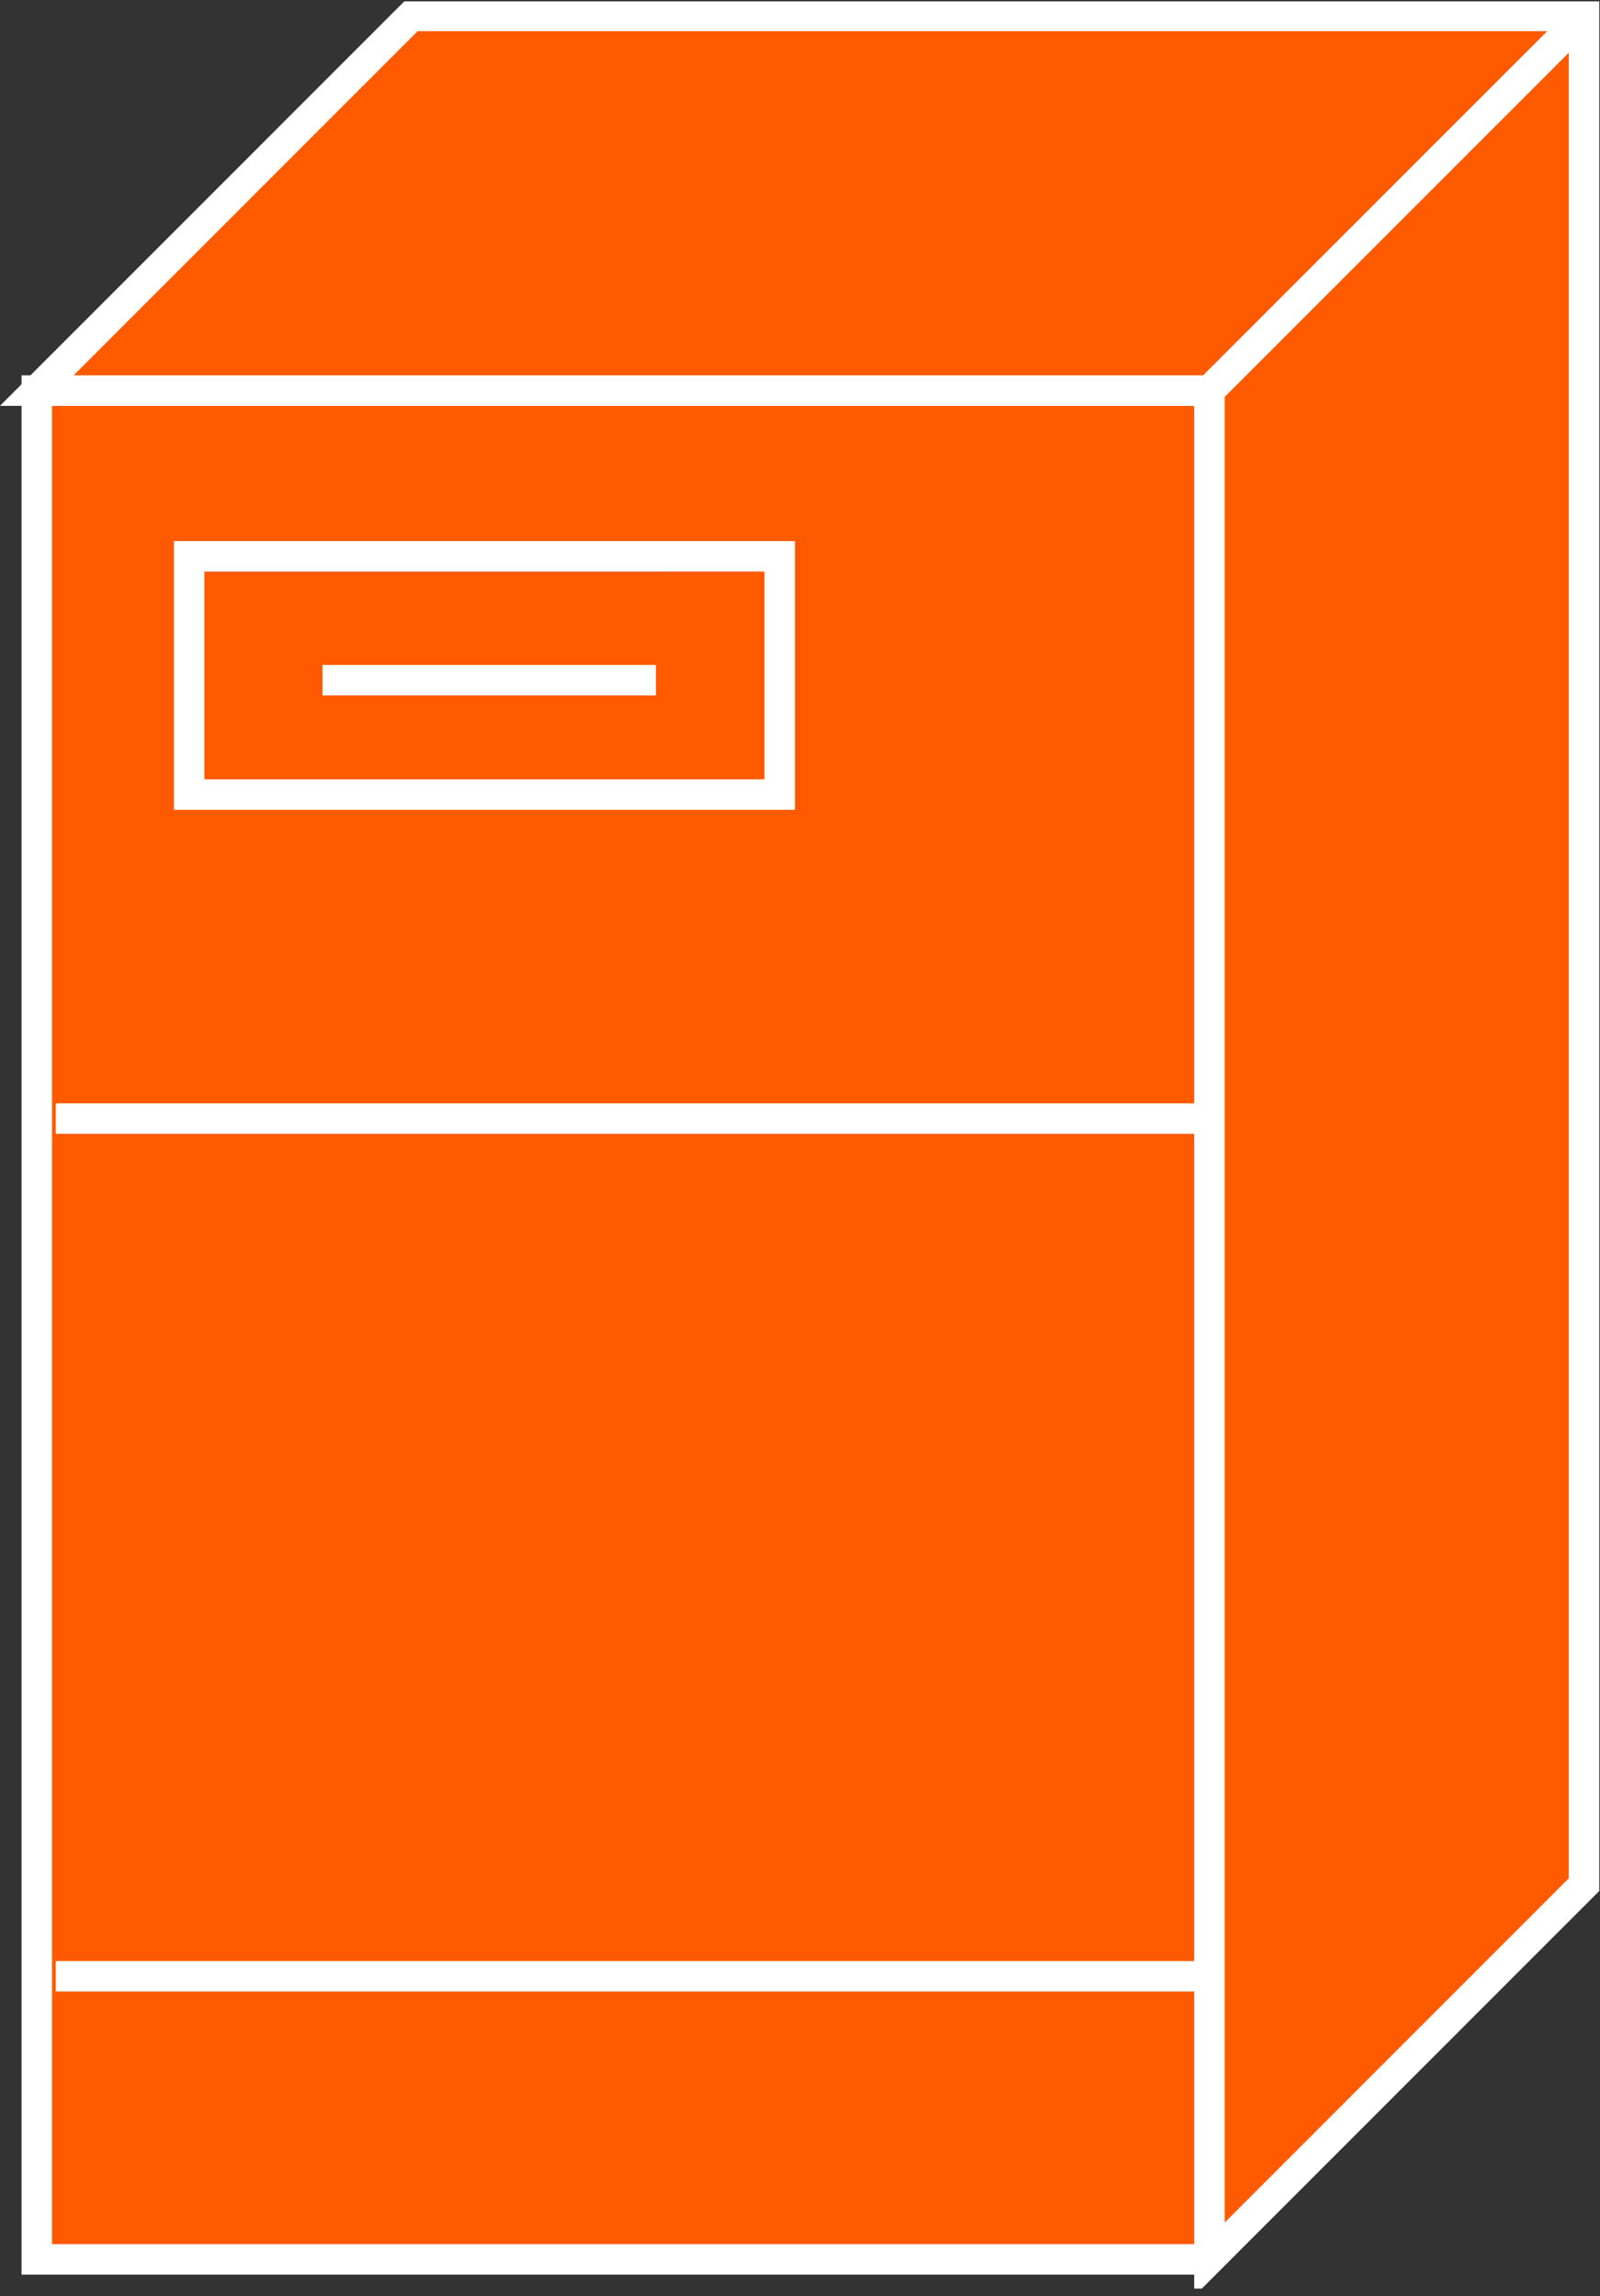 <?xml version="1.0" encoding="UTF-8" standalone="no"?>
<svg
   xmlns:dc="http://purl.org/dc/elements/1.1/"
   xmlns:cc="http://creativecommons.org/ns#"
   xmlns:rdf="http://www.w3.org/1999/02/22-rdf-syntax-ns#"
   xmlns:svg="http://www.w3.org/2000/svg"
   xmlns="http://www.w3.org/2000/svg"
   viewBox="0 0 27.987 40.147"
   height="40.147"
   width="27.987"
   xml:space="preserve"
   id="svg2"
   version="1.1"><rect x="0" y="0" width="27.987" height="40.147" fill="#333333" stroke="none"/><defs
     id="defs6"><clipPath
       id="clipPath20"
       clipPathUnits="userSpaceOnUse"><path
         id="path18"
         d="M 0,1 V 301 H 210 V 1 Z" /></clipPath></defs><g
     transform="matrix(1.333,0,0,-1.333,0,40.147)"
     id="g10"><g
       transform="scale(0.1)"
       id="g12"><g
         id="g14"><g
           clip-path="url(#clipPath20)"
           id="g16"><path
             id="path22"
             style="fill:#FF5A00;fill-opacity:1;fill-rule:nonzero;stroke:none"
             d="m 4.828,4.824 h 153.879 v 245.121 H 4.828 Z" /><path
             id="path24"
             style="fill:none;stroke:#FFFFFF;stroke-width:4;stroke-linecap:butt;stroke-linejoin:miter;stroke-miterlimit:4;stroke-dasharray:none;stroke-opacity:1"
             d="M 158.707,249.945 H 4.828 V 4.824 H 158.707" /><path
             id="path26"
             style="fill:#FF5A00;fill-opacity:1;fill-rule:nonzero;stroke:none"
             d="M 158.707,4.824 207.855,53.969 V 299.086 H 53.969 L 4.828,249.945 H 158.707 V 4.824" /><path
             id="path28"
             style="fill:none;stroke:#FFFFFF;stroke-width:4;stroke-linecap:butt;stroke-linejoin:miter;stroke-miterlimit:4;stroke-dasharray:none;stroke-opacity:1"
             d="M 158.707,4.824 207.855,53.969 V 299.086 H 53.969 L 4.828,249.945 H 158.707 Z" /><path
             id="path30"
             style="fill:#FF5A00;fill-opacity:1;fill-rule:nonzero;stroke:none"
             d="m 158.707,249.945 49.148,49.141" /><path
             id="path32"
             style="fill:none;stroke:#FFFFFF;stroke-width:4;stroke-linecap:butt;stroke-linejoin:miter;stroke-miterlimit:4;stroke-dasharray:none;stroke-opacity:1"
             d="m 158.707,249.945 49.148,49.141" /><path
             id="path34"
             style="fill:none;stroke:#FFFFFF;stroke-width:4;stroke-linecap:butt;stroke-linejoin:miter;stroke-miterlimit:4;stroke-dasharray:none;stroke-opacity:1"
             d="M 7.32,154.457 H 157.32" /><path
             id="path36"
             style="fill:none;stroke:#FFFFFF;stroke-width:4;stroke-linecap:butt;stroke-linejoin:miter;stroke-miterlimit:4;stroke-dasharray:none;stroke-opacity:1"
             d="M 7.32,41.957 H 157.32" /><path
             id="path38"
             style="fill:none;stroke:#FFFFFF;stroke-width:4;stroke-linecap:butt;stroke-linejoin:miter;stroke-miterlimit:4;stroke-dasharray:none;stroke-opacity:1"
             d="m 42.32,211.957 h 43.75" /><path
             id="path40"
             style="fill:none;stroke:#FFFFFF;stroke-width:4;stroke-linecap:butt;stroke-linejoin:miter;stroke-miterlimit:4;stroke-dasharray:none;stroke-opacity:1"
             d="m 102.32,196.957 v 31.25 H 24.82 v -31.25 z" /></g></g></g></g></svg>